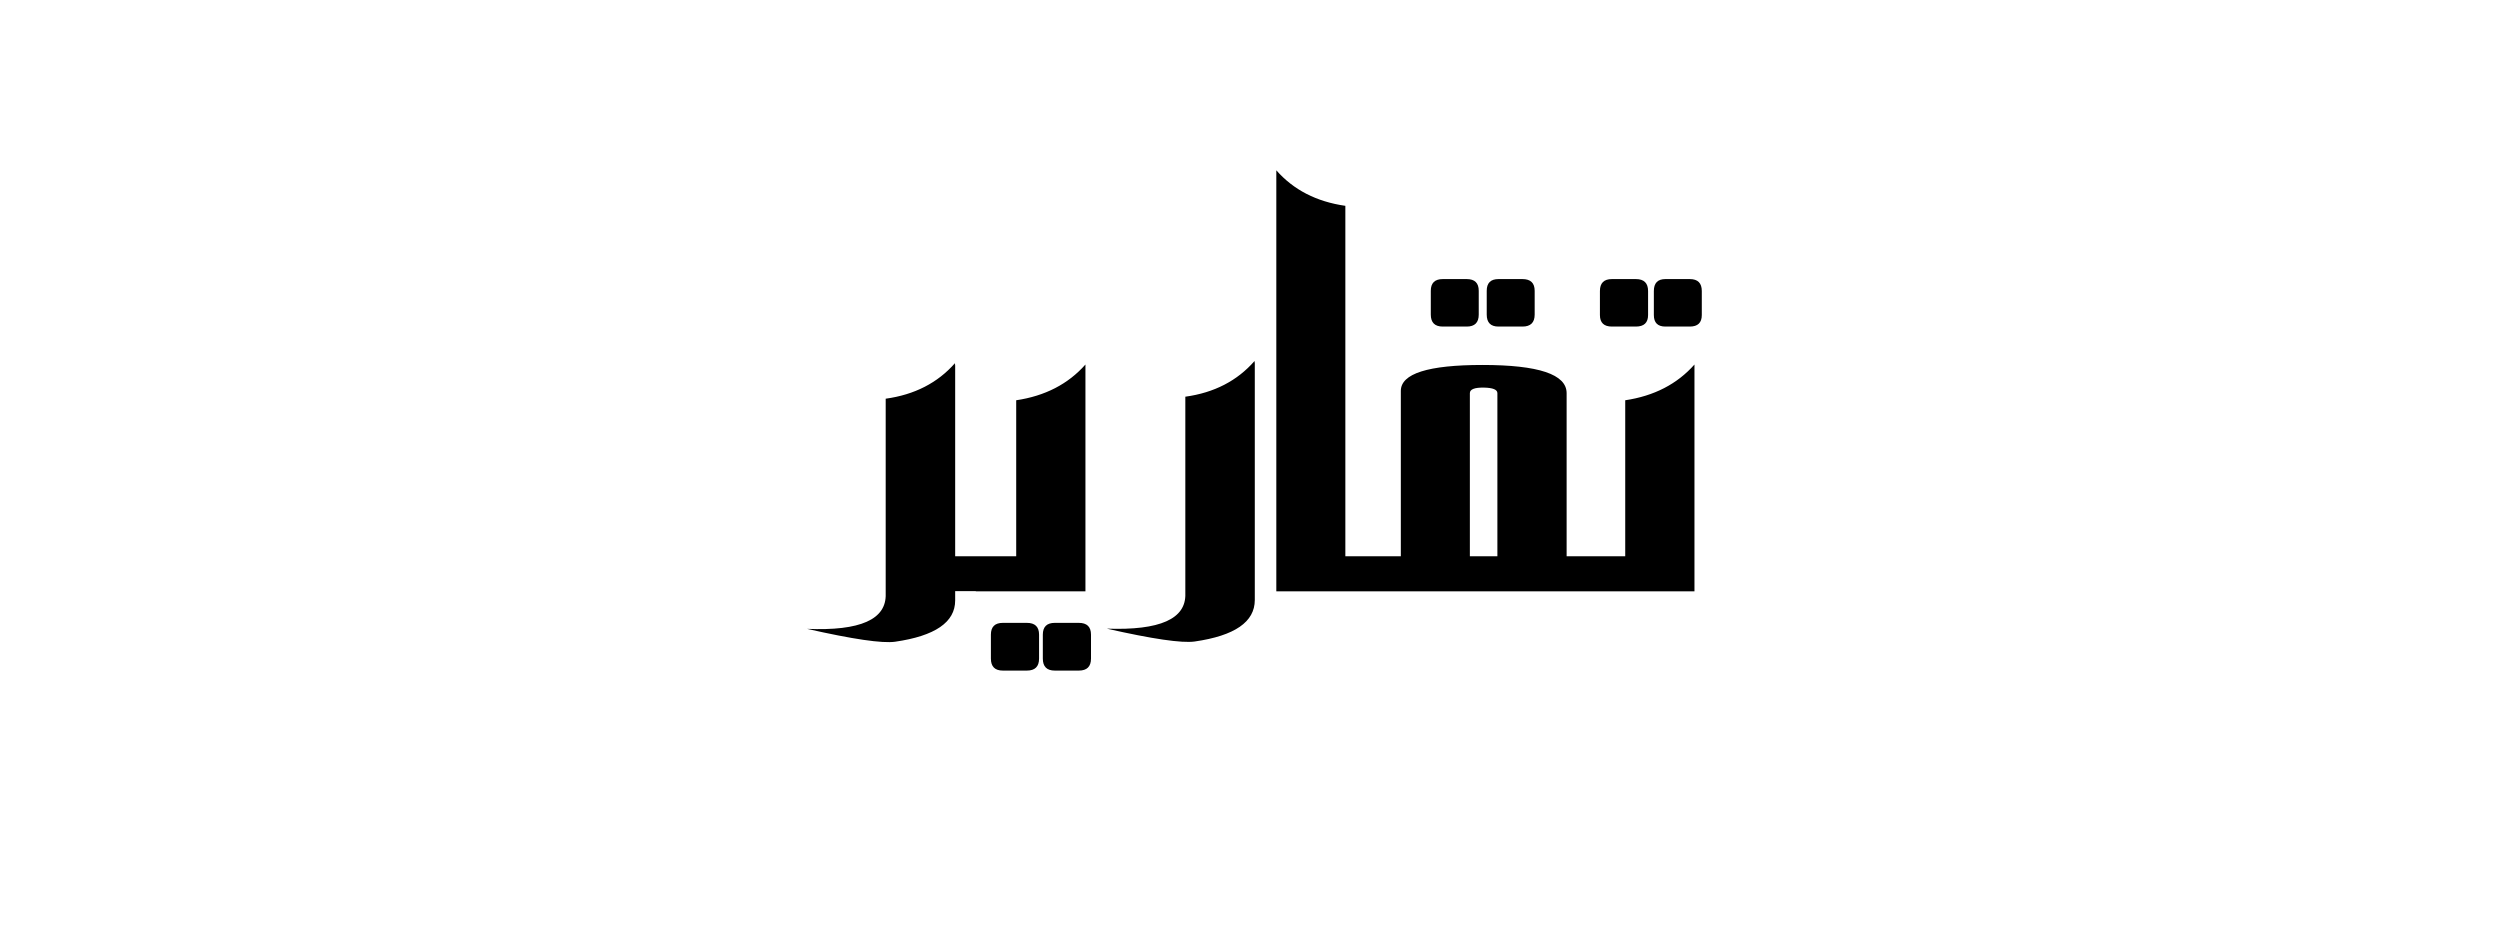 <svg width="220" height="82" viewBox="0 0 220 82" fill="none" xmlns="http://www.w3.org/2000/svg">
    <path
        d="M88.391 52.02H84.055V52.84C84.055 54.754 82.29 55.965 78.762 56.473C77.629 56.629 75.051 56.251 71.027 55.34C75.715 55.535 78.019 54.507 77.941 52.254V35.086C80.481 34.734 82.512 33.693 84.035 31.961V32.195L84.055 32.039V48.953H88.391V52.02ZM95.519 52.039H85.871V48.953H89.426V35.223C91.965 34.845 93.996 33.797 95.519 32.078V52.039ZM91.438 55.848V57.957C91.438 58.66 91.079 59.012 90.363 59.012H88.254C87.551 59.012 87.199 58.66 87.199 57.957V55.848C87.199 55.158 87.551 54.812 88.254 54.812H90.363C91.079 54.812 91.438 55.158 91.438 55.848ZM96.008 55.848V57.957C96.008 58.66 95.65 59.012 94.934 59.012H92.824C92.121 59.012 91.769 58.66 91.769 57.957V55.848C91.769 55.158 92.121 54.812 92.824 54.812H94.934C95.65 54.812 96.008 55.158 96.008 55.848ZM110.402 31.766V31.98L110.422 31.805V52.801C110.422 54.728 108.658 55.945 105.129 56.453C103.996 56.609 101.418 56.232 97.394 55.32C102.082 55.49 104.387 54.461 104.309 52.234V34.91C106.848 34.559 108.879 33.51 110.402 31.766ZM112.316 52.039V14.988C113.827 16.707 115.852 17.749 118.391 18.113V48.953H122.102V52.039H112.316ZM135.051 25.594V27.684C135.051 28.387 134.693 28.738 133.977 28.738H131.867C131.177 28.738 130.832 28.387 130.832 27.684V25.594C130.832 24.904 131.177 24.559 131.867 24.559H133.977C134.693 24.559 135.051 24.904 135.051 25.594ZM130.129 25.594V27.684C130.129 28.387 129.777 28.738 129.074 28.738H126.965C126.262 28.738 125.91 28.387 125.91 27.684V25.594C125.91 24.904 126.262 24.559 126.965 24.559H129.074C129.777 24.559 130.129 24.904 130.129 25.594ZM141.73 52.039H119.641V48.953H123.273V34.402C123.273 32.879 125.669 32.117 130.461 32.117C135.396 32.117 137.863 32.944 137.863 34.598V48.953H141.73V52.039ZM131.77 48.953V34.598C131.77 34.285 131.372 34.122 130.578 34.109C129.758 34.096 129.348 34.259 129.348 34.598V48.953H131.77ZM149.113 52.039H139.465V48.953H143.02V35.223C145.559 34.845 147.59 33.797 149.113 32.078V52.039ZM145.031 25.613V27.723C145.031 28.4 144.673 28.738 143.957 28.738H141.848C141.145 28.738 140.793 28.4 140.793 27.723V25.613C140.793 24.91 141.145 24.559 141.848 24.559H143.957C144.673 24.559 145.031 24.91 145.031 25.613ZM149.758 25.613V27.723C149.758 28.4 149.406 28.738 148.703 28.738H146.555C145.878 28.738 145.539 28.4 145.539 27.723V25.613C145.539 24.91 145.878 24.559 146.555 24.559H148.703C149.406 24.559 149.758 24.91 149.758 25.613Z"
        fill="black" />
</svg>